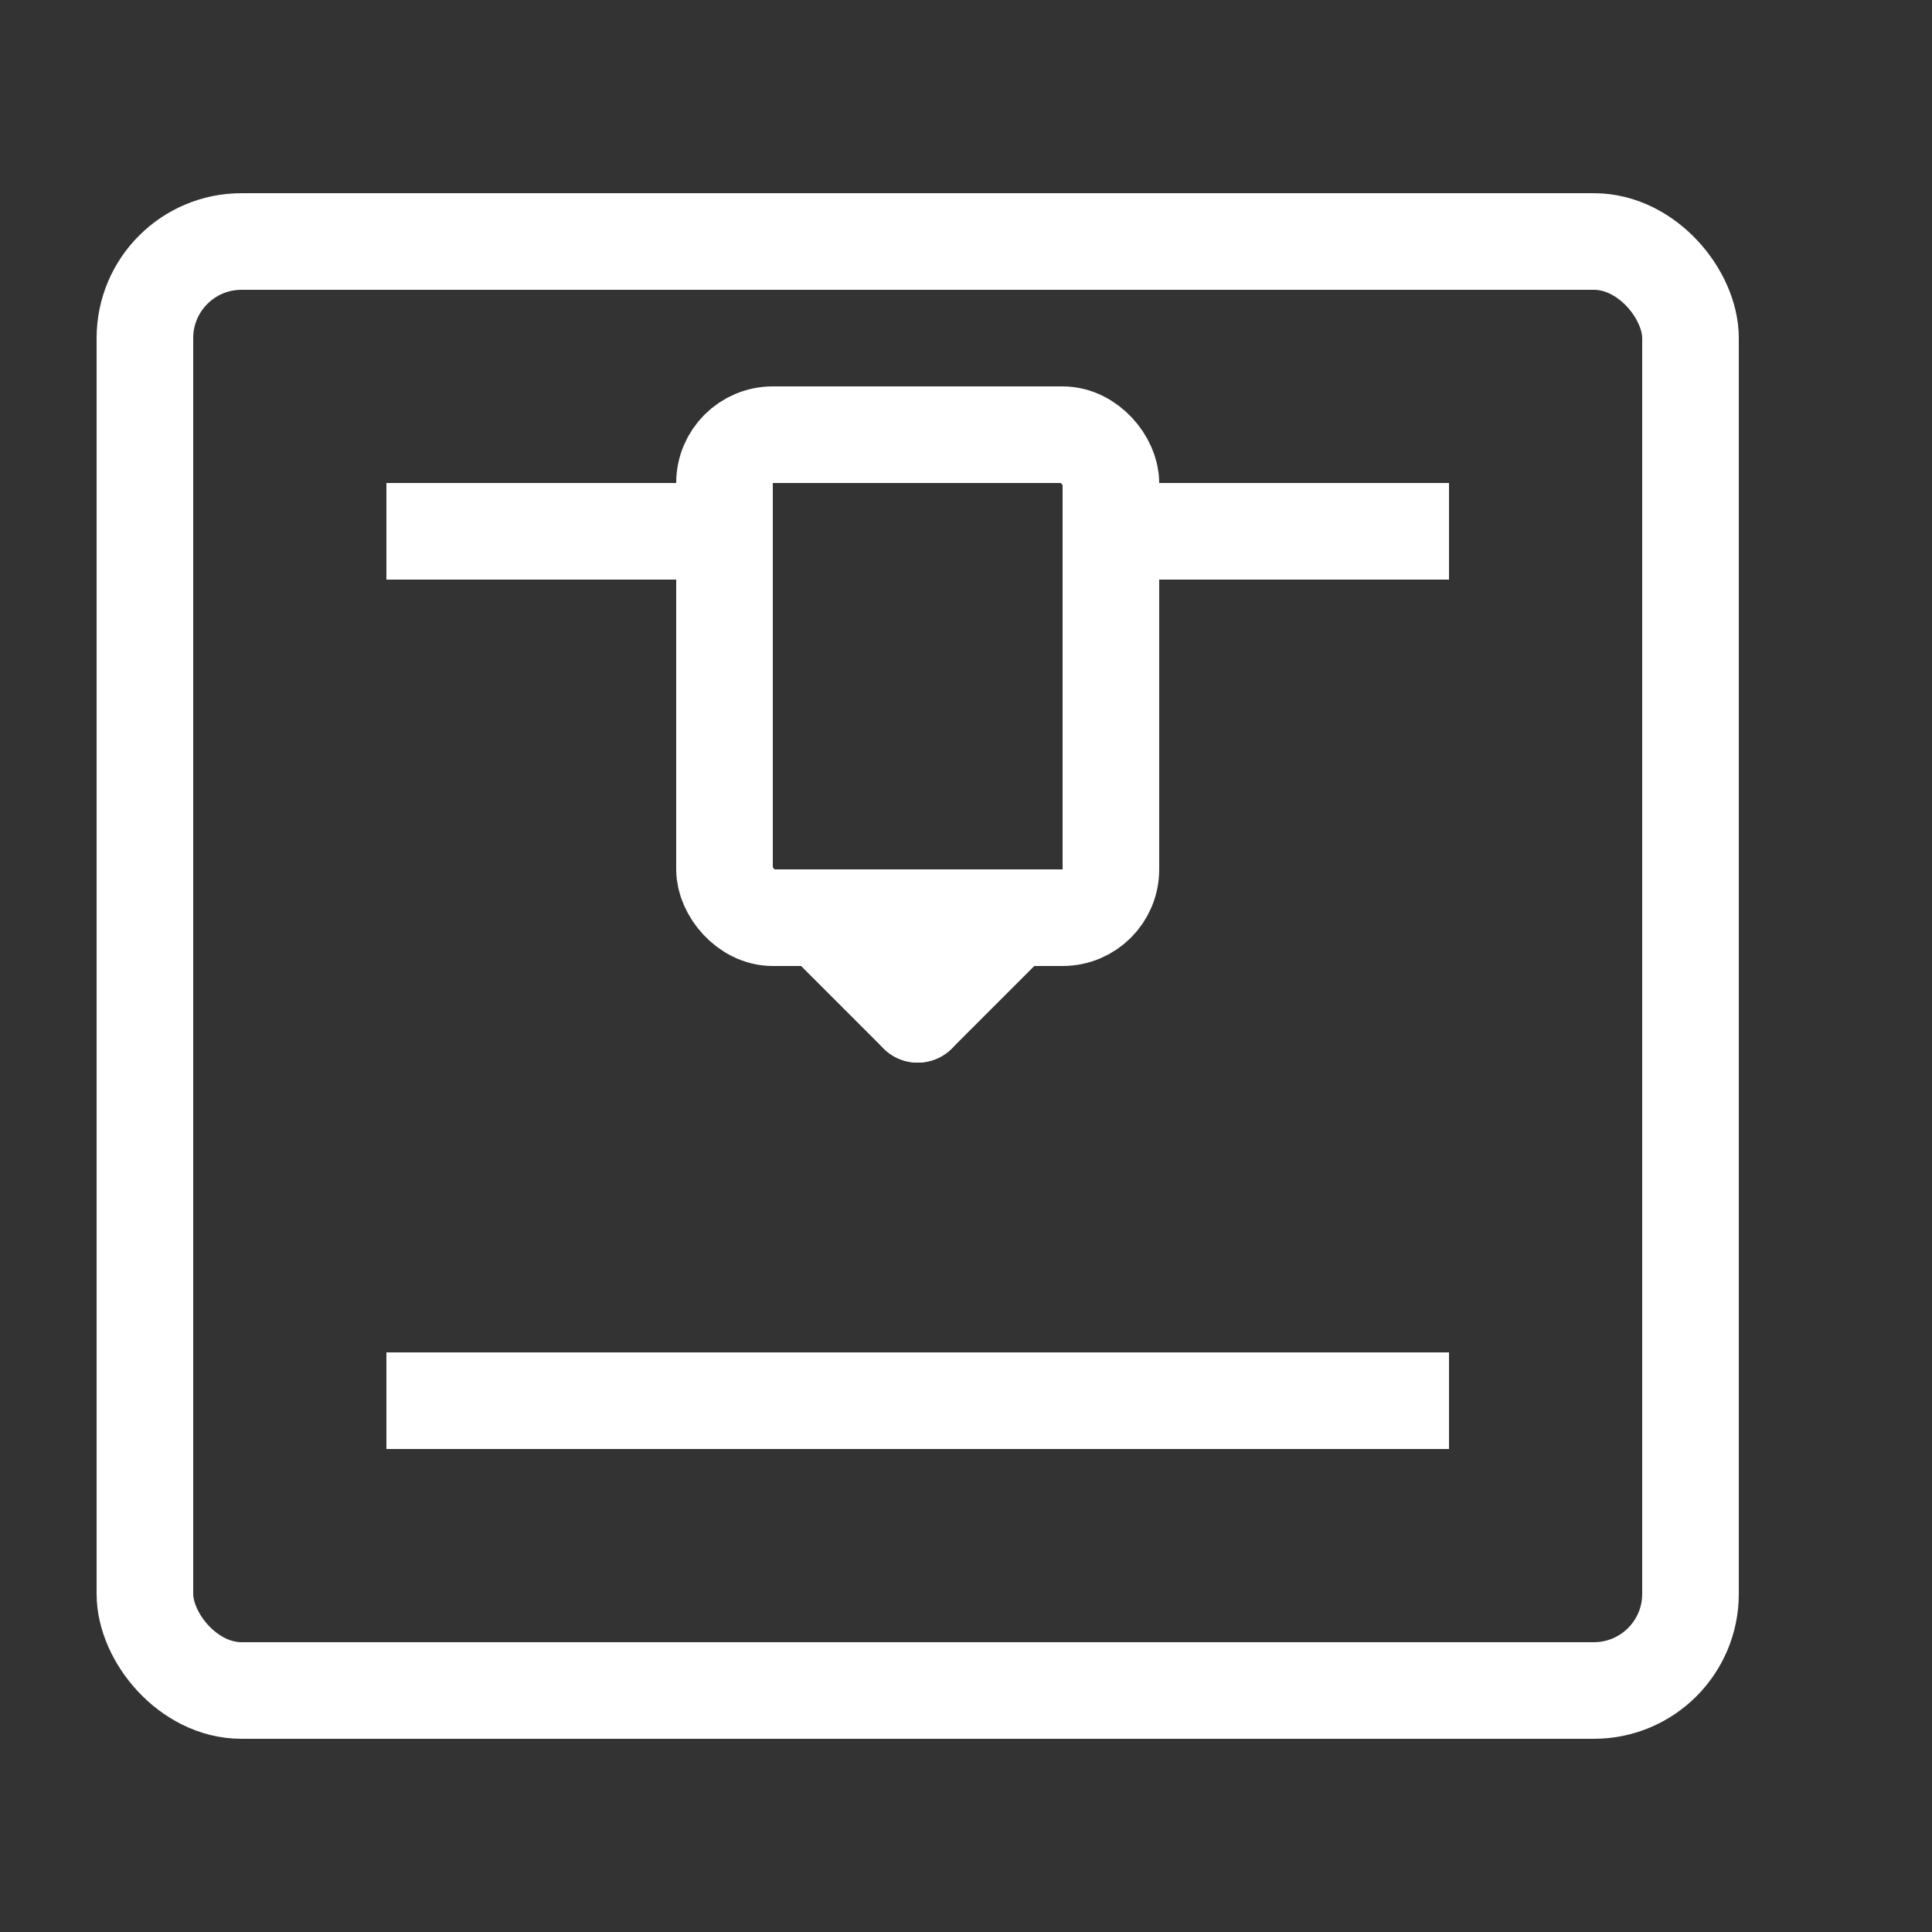 <svg xmlns="http://www.w3.org/2000/svg" viewBox="0 0 20 20"><rect x="0" y="0" width="20" height="20" fill="#333333" stroke="none"/><line x1="4.5" y1="14.5" x2="14.5" y2="14.5" style="fill:none;stroke:#fff;stroke-linecap:square;stroke-miterlimit:10"/><line x1="8.5" y1="9.5" x2="9.5" y2="10.5" style="fill:none;stroke:#fff;stroke-linecap:round;stroke-linejoin:round"/><line x1="10.5" y1="9.5" x2="9.5" y2="10.5" style="fill:none;stroke:#fff;stroke-linecap:round;stroke-linejoin:round"/><line x1="4.5" y1="5.5" x2="7" y2="5.5" style="fill:none;stroke:#fff;stroke-linecap:square;stroke-miterlimit:10"/><line x1="12" y1="5.5" x2="14.5" y2="5.5" style="fill:none;stroke:#fff;stroke-linecap:square;stroke-miterlimit:10"/><rect x="7.5" y="4.5" width="4" height="5" rx="0.5" style="fill:none;stroke:#fff;stroke-miterlimit:10"/><rect x="1.5" y="2.5" width="16" height="15" rx="1" style="fill:none;stroke:#fff;stroke-miterlimit:10"/></svg>